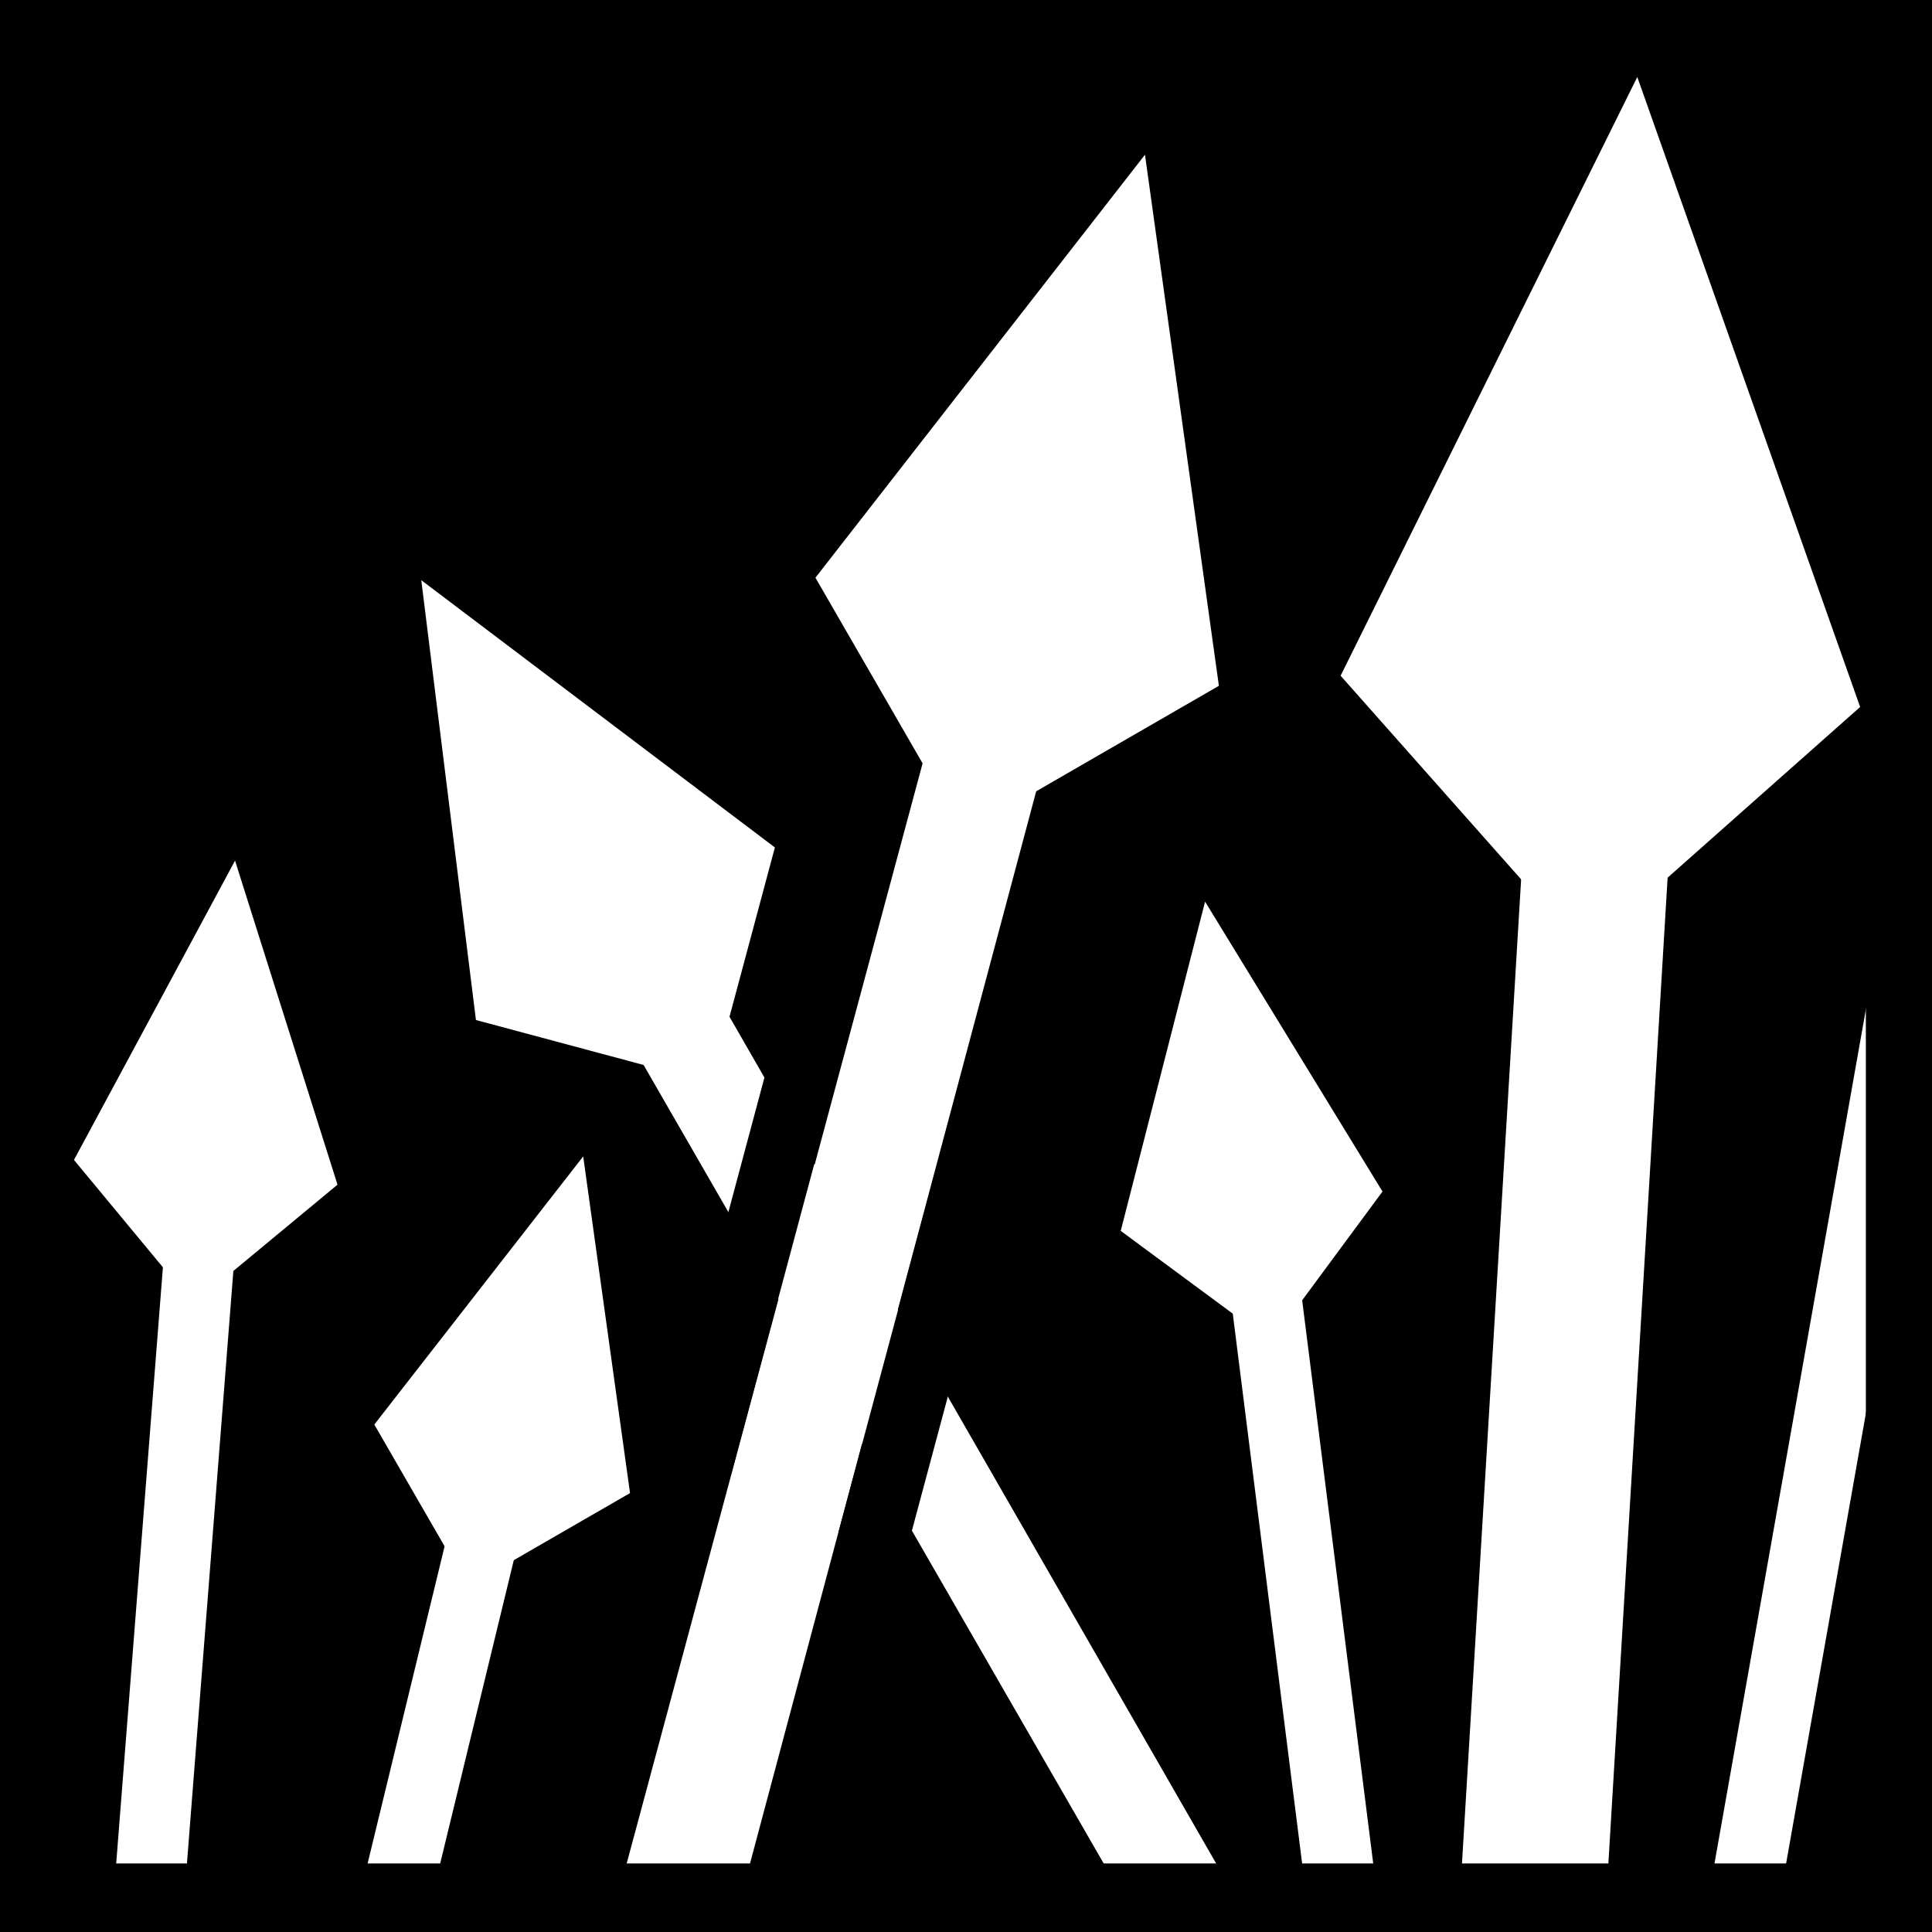 <svg viewBox="0 0 512 512" xmlns="http://www.w3.org/2000/svg">
<path d="m0,0h512v512h-512z"/>
<g transform="matrix(18.689,0,0,18.689,-909.279,-24503.543)">
<path d="m57.19,1316.017h5.956v5.956h-5.956z"/>
<path d="m71.87,1312.213 3.16,8.933-3.905,3.462-3.462-3.905 4.207-8.49z" fill="#fff"/>
<path d="m149.493,1315.394h2.072v16.247h-2.072z" fill="#fff" transform="rotate(3.439)"/>
<path d="m56.923,1327.519 .664,4.774-2.299,1.327-1.327-2.299 2.962-3.802z" fill="#fff"/>
<path d="m54.627,1319.349 .775,6.236 3.343.896 .896-3.343-5.013-3.789z" fill="#fff"/>
<path d="m57.844,1323.531-1.219.688 8.031,13.938h1.594l-8.406-14.625z" fill="#fff"/>
<path d="m55.751,1331.898-1.476,6.082" fill="none" stroke="#fff"/>
<path d="m64.889,1313.315 1.048,7.531-3.627,2.094-2.094-3.627 4.673-5.998z" fill="#fff"/>
<path d="m62.469,1319.219-5.094,18.938h1.75l4.938-18.5-1.594-.438z" fill="#fff"/>
<path d="m65.741,1323.907-1.196,4.668 2.135,1.577 1.577-2.135-2.516-4.111z" fill="#fff"/>
<path d="m66.529,1328.886 1.179,9.346" fill="none" stroke="#fff"/>
<path d="m51.986,1323.325 1.453,4.595-2.044,1.693-1.693-2.044 2.284-4.244z" fill="#fff"/>
<path d="m51.563,1327.838-.811,10.351" fill="none" stroke="#fff"/>
<path d="m62.556,1327.267-1.529,5.706" fill="none" stroke="#000"/>
<path d="m60.068,1326.186-1.529,5.706" fill="none" stroke="#000"/>
<path d="m75.614,1325.463-2.286,12.897" fill="none" stroke="#fff"/>
<path d="m49.192,1338.045h26.419v-18.733" fill="none" stroke="#000"/>
</g>
</svg>
